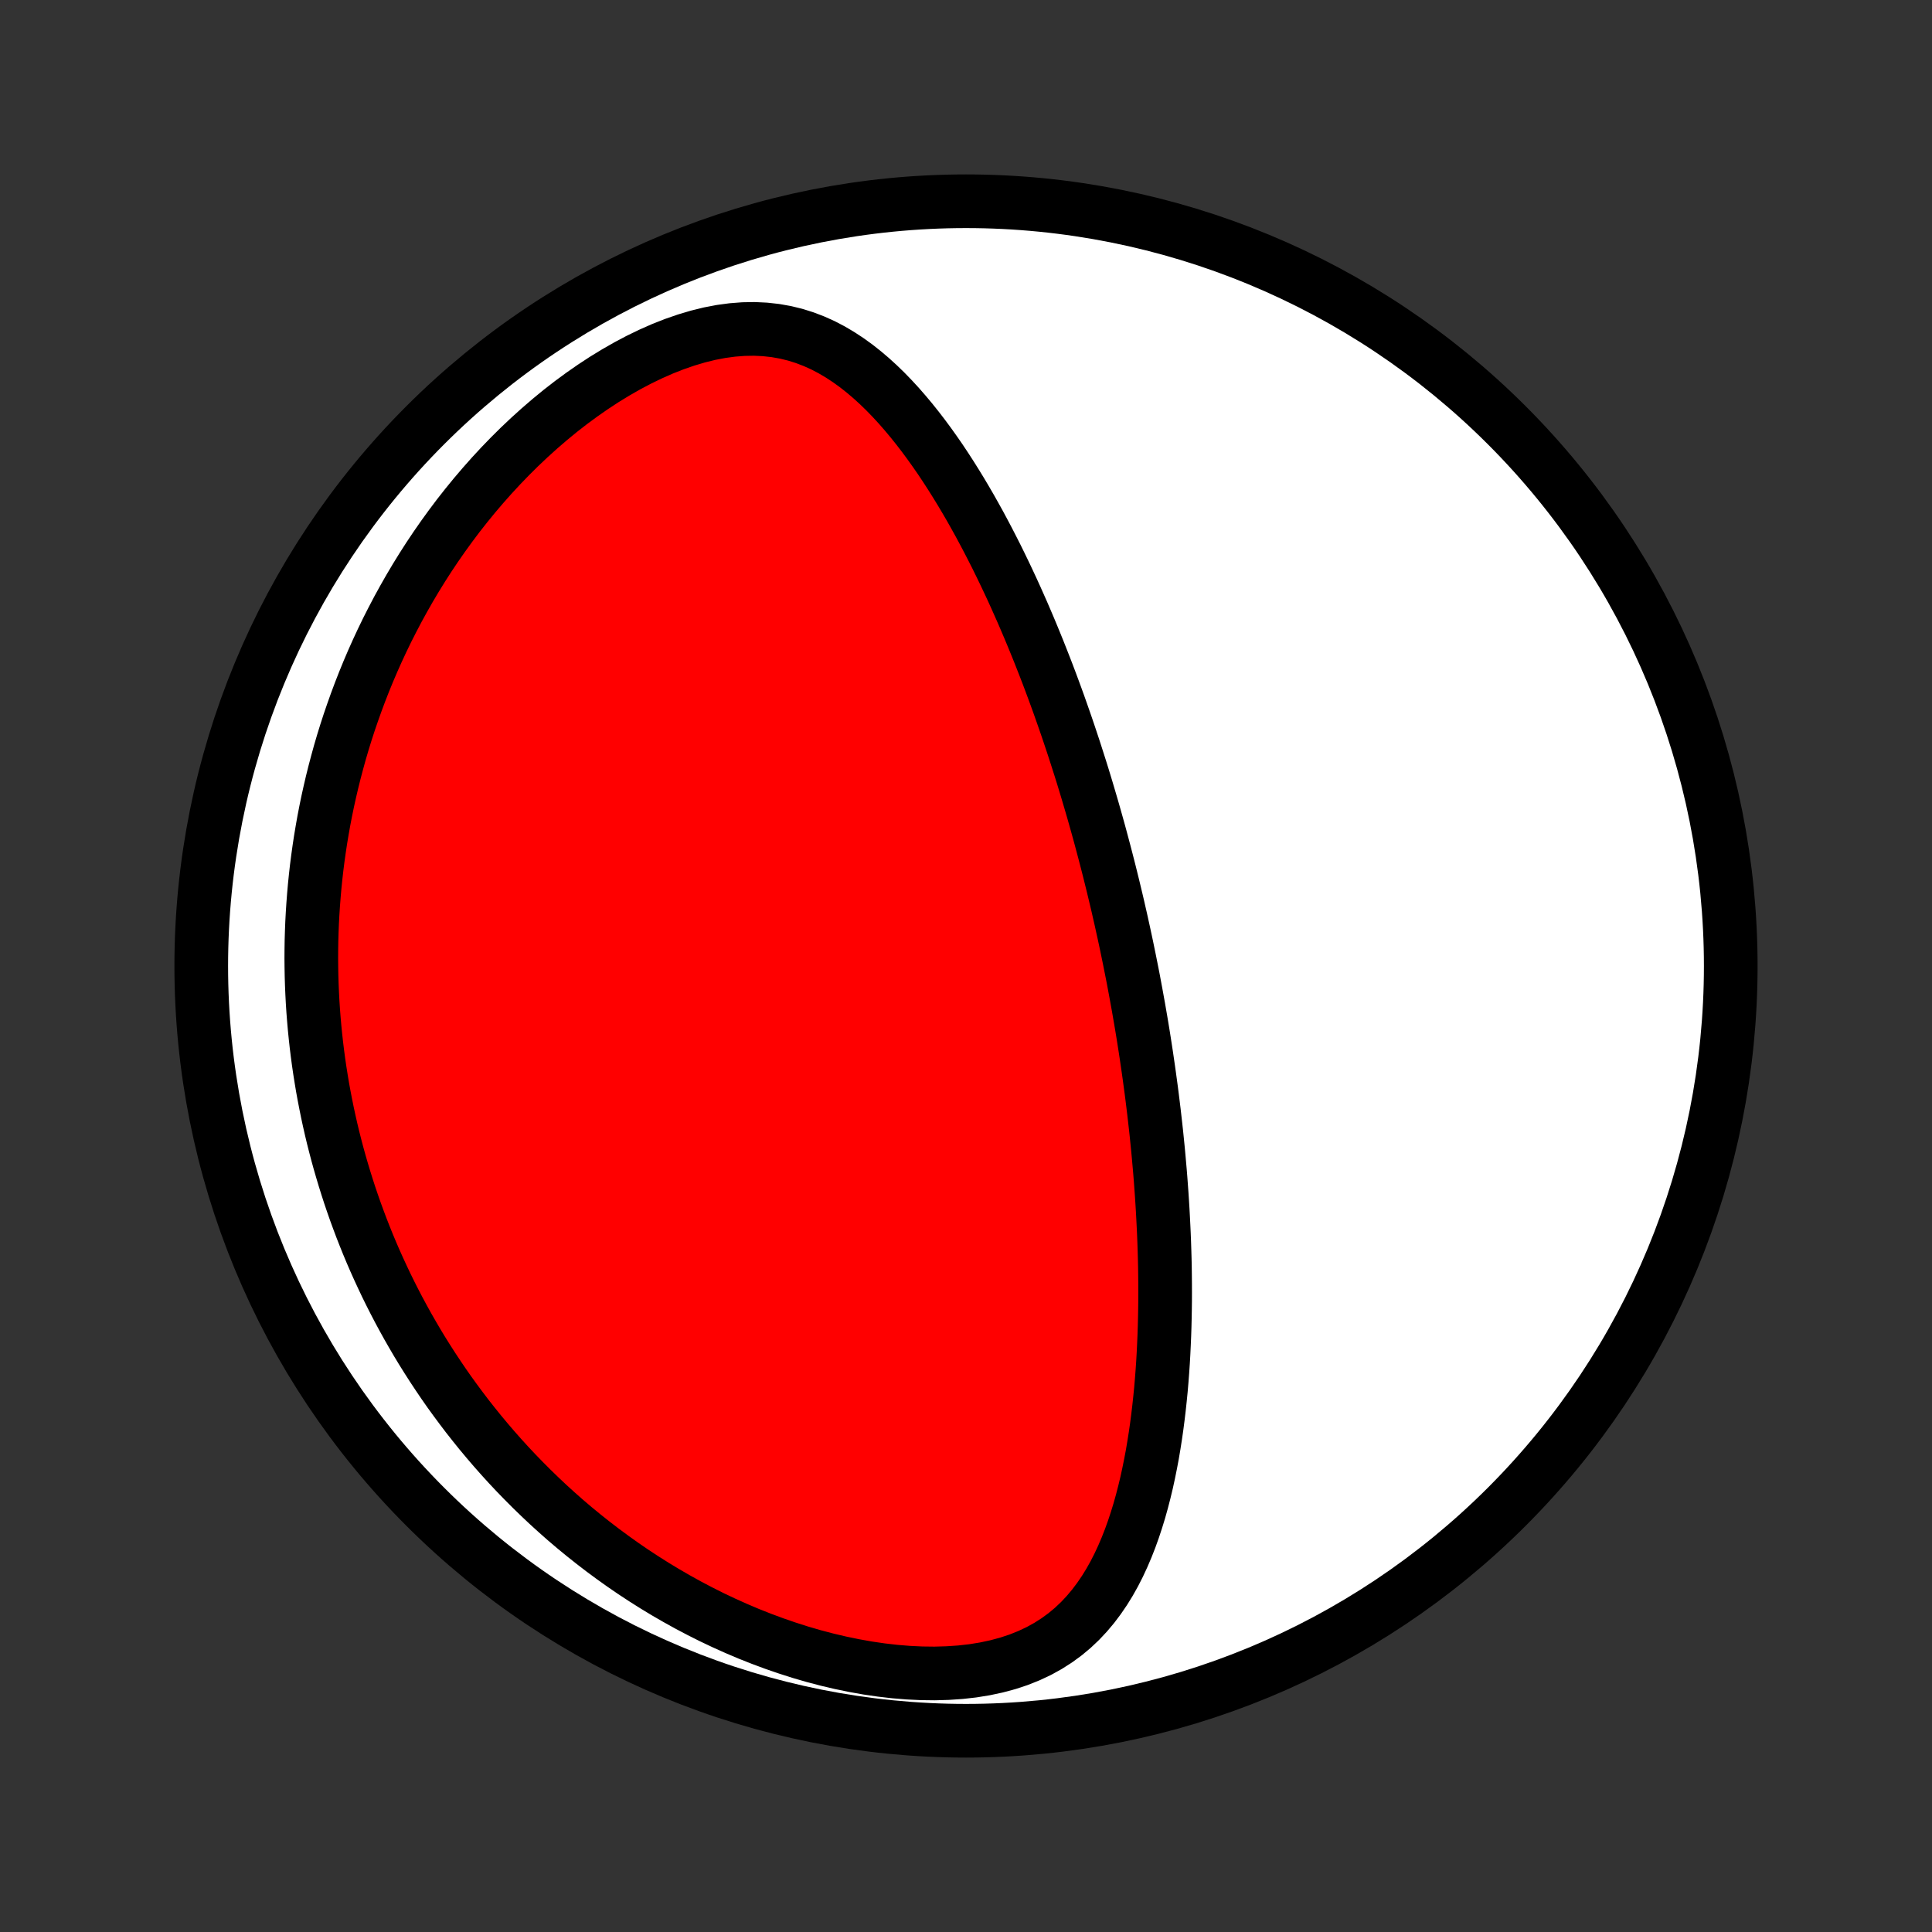 <?xml version="1.0" encoding="utf-8" standalone="no"?>
<!DOCTYPE svg PUBLIC "-//W3C//DTD SVG 1.1//EN"
  "http://www.w3.org/Graphics/SVG/1.1/DTD/svg11.dtd">
<!-- Created with matplotlib (http://matplotlib.org/) -->
<svg height="72pt" version="1.1" viewBox="0 0 72 72" width="72pt" xmlns="http://www.w3.org/2000/svg" xmlns:xlink="http://www.w3.org/1999/xlink">
 <rect x="0" y="0" width="72" height="72" fill="#333333" stroke="none"/>
 <defs>
  <style type="text/css">
*{stroke-linecap:butt;stroke-linejoin:round;}
  </style>
 </defs>
 <g id="figure_1">
  <g id="patch_1">
   <path d="
M0 72
L72 72
L72 0
L0 0
z
" style="fill:none;"/>
  </g>
  <g id="axes_1">
   <g id="PatchCollection_1">
    <defs>
     <path d="
M36 -7.5
C43.558 -7.5 50.808 -10.503 56.153 -15.848
C61.497 -21.192 64.5 -28.442 64.5 -36
C64.5 -43.558 61.497 -50.808 56.153 -56.153
C50.808 -61.497 43.558 -64.5 36 -64.5
C28.442 -64.5 21.192 -61.497 15.848 -56.153
C10.503 -50.808 7.5 -43.558 7.5 -36
C7.5 -28.442 10.503 -21.192 15.848 -15.848
C21.192 -10.503 28.442 -7.5 36 -7.5
z
" id="C0_0_a811fe30f3"/>
     <path d="
M41.987 -36.741
L41.934 -36.99
L41.88 -37.24
L41.825 -37.489
L41.77 -37.739
L41.713 -37.988
L41.656 -38.238
L41.597 -38.488
L41.537 -38.738
L41.477 -38.988
L41.415 -39.239
L41.353 -39.49
L41.289 -39.742
L41.224 -39.993
L41.158 -40.246
L41.091 -40.499
L41.023 -40.753
L40.954 -41.007
L40.883 -41.262
L40.811 -41.518
L40.738 -41.775
L40.663 -42.033
L40.587 -42.291
L40.51 -42.551
L40.431 -42.812
L40.351 -43.074
L40.269 -43.337
L40.185 -43.6
L40.1 -43.866
L40.014 -44.132
L39.925 -44.4
L39.835 -44.669
L39.743 -44.94
L39.649 -45.211
L39.553 -45.485
L39.456 -45.759
L39.356 -46.035
L39.254 -46.313
L39.15 -46.592
L39.044 -46.873
L38.935 -47.155
L38.824 -47.438
L38.711 -47.724
L38.595 -48.01
L38.477 -48.298
L38.356 -48.588
L38.232 -48.879
L38.106 -49.172
L37.976 -49.465
L37.844 -49.761
L37.709 -50.057
L37.57 -50.355
L37.428 -50.654
L37.283 -50.954
L37.135 -51.255
L36.982 -51.556
L36.827 -51.858
L36.667 -52.161
L36.504 -52.465
L36.336 -52.768
L36.165 -53.072
L35.989 -53.375
L35.809 -53.678
L35.624 -53.98
L35.435 -54.281
L35.241 -54.581
L35.042 -54.88
L34.837 -55.176
L34.628 -55.469
L34.413 -55.76
L34.192 -56.047
L33.965 -56.331
L33.732 -56.609
L33.493 -56.883
L33.247 -57.15
L32.994 -57.411
L32.733 -57.664
L32.465 -57.908
L32.188 -58.143
L31.904 -58.367
L31.61 -58.579
L31.307 -58.778
L30.995 -58.962
L30.672 -59.131
L30.339 -59.281
L29.995 -59.413
L29.64 -59.525
L29.275 -59.614
L28.898 -59.681
L28.511 -59.724
L28.114 -59.743
L27.708 -59.736
L27.293 -59.704
L26.871 -59.647
L26.442 -59.565
L26.009 -59.458
L25.572 -59.328
L25.132 -59.176
L24.692 -59.003
L24.253 -58.809
L23.814 -58.597
L23.379 -58.367
L22.948 -58.121
L22.521 -57.86
L22.1 -57.584
L21.686 -57.296
L21.278 -56.996
L20.878 -56.685
L20.487 -56.364
L20.104 -56.034
L19.73 -55.696
L19.364 -55.35
L19.009 -54.998
L18.663 -54.64
L18.326 -54.276
L18 -53.908
L17.683 -53.536
L17.376 -53.16
L17.078 -52.781
L16.791 -52.399
L16.513 -52.015
L16.245 -51.63
L15.986 -51.243
L15.737 -50.855
L15.497 -50.466
L15.266 -50.077
L15.044 -49.687
L14.83 -49.298
L14.626 -48.909
L14.429 -48.521
L14.241 -48.133
L14.061 -47.746
L13.889 -47.361
L13.725 -46.977
L13.568 -46.593
L13.419 -46.212
L13.277 -45.832
L13.142 -45.453
L13.013 -45.077
L12.891 -44.702
L12.776 -44.329
L12.667 -43.958
L12.565 -43.588
L12.468 -43.221
L12.377 -42.856
L12.292 -42.492
L12.212 -42.131
L12.138 -41.772
L12.069 -41.414
L12.006 -41.059
L11.947 -40.706
L11.894 -40.355
L11.845 -40.005
L11.801 -39.658
L11.762 -39.312
L11.727 -38.968
L11.697 -38.626
L11.671 -38.286
L11.649 -37.948
L11.631 -37.611
L11.618 -37.276
L11.608 -36.943
L11.603 -36.611
L11.601 -36.281
L11.604 -35.952
L11.61 -35.625
L11.62 -35.299
L11.634 -34.974
L11.651 -34.651
L11.672 -34.329
L11.697 -34.009
L11.725 -33.689
L11.757 -33.371
L11.792 -33.053
L11.831 -32.737
L11.873 -32.421
L11.919 -32.107
L11.969 -31.793
L12.021 -31.48
L12.078 -31.168
L12.138 -30.857
L12.201 -30.546
L12.268 -30.236
L12.338 -29.927
L12.412 -29.617
L12.49 -29.309
L12.571 -29.001
L12.656 -28.693
L12.745 -28.386
L12.837 -28.079
L12.933 -27.772
L13.032 -27.466
L13.136 -27.16
L13.243 -26.854
L13.355 -26.548
L13.47 -26.242
L13.59 -25.936
L13.713 -25.631
L13.841 -25.325
L13.973 -25.02
L14.11 -24.714
L14.251 -24.409
L14.396 -24.103
L14.546 -23.798
L14.701 -23.492
L14.86 -23.187
L15.025 -22.881
L15.194 -22.575
L15.369 -22.27
L15.548 -21.964
L15.733 -21.658
L15.924 -21.353
L16.12 -21.047
L16.322 -20.742
L16.529 -20.436
L16.742 -20.131
L16.962 -19.827
L17.188 -19.522
L17.419 -19.218
L17.658 -18.915
L17.903 -18.611
L18.155 -18.309
L18.413 -18.008
L18.679 -17.707
L18.952 -17.407
L19.232 -17.109
L19.52 -16.812
L19.815 -16.516
L20.118 -16.222
L20.428 -15.93
L20.747 -15.64
L21.073 -15.352
L21.408 -15.067
L21.751 -14.785
L22.103 -14.506
L22.462 -14.23
L22.831 -13.958
L23.208 -13.689
L23.593 -13.425
L23.987 -13.166
L24.389 -12.912
L24.8 -12.663
L25.219 -12.421
L25.647 -12.184
L26.082 -11.955
L26.526 -11.732
L26.978 -11.518
L27.437 -11.312
L27.903 -11.114
L28.376 -10.927
L28.855 -10.749
L29.34 -10.582
L29.831 -10.425
L30.326 -10.281
L30.825 -10.15
L31.327 -10.032
L31.831 -9.928
L32.336 -9.838
L32.841 -9.764
L33.345 -9.706
L33.846 -9.665
L34.342 -9.641
L34.833 -9.635
L35.316 -9.649
L35.79 -9.681
L36.253 -9.733
L36.703 -9.806
L37.139 -9.899
L37.559 -10.012
L37.962 -10.145
L38.347 -10.299
L38.713 -10.471
L39.059 -10.662
L39.386 -10.871
L39.694 -11.096
L39.982 -11.337
L40.252 -11.592
L40.503 -11.86
L40.738 -12.139
L40.957 -12.43
L41.161 -12.729
L41.351 -13.037
L41.528 -13.353
L41.692 -13.675
L41.844 -14.002
L41.986 -14.335
L42.118 -14.671
L42.24 -15.011
L42.353 -15.353
L42.459 -15.698
L42.556 -16.045
L42.646 -16.393
L42.73 -16.742
L42.806 -17.091
L42.877 -17.441
L42.943 -17.79
L43.002 -18.139
L43.057 -18.488
L43.107 -18.835
L43.152 -19.182
L43.193 -19.527
L43.23 -19.871
L43.264 -20.213
L43.293 -20.553
L43.319 -20.892
L43.342 -21.229
L43.361 -21.563
L43.377 -21.896
L43.391 -22.226
L43.402 -22.554
L43.41 -22.88
L43.416 -23.204
L43.42 -23.525
L43.421 -23.844
L43.42 -24.16
L43.417 -24.474
L43.413 -24.786
L43.406 -25.096
L43.397 -25.403
L43.387 -25.708
L43.375 -26.01
L43.361 -26.31
L43.346 -26.608
L43.33 -26.904
L43.312 -27.198
L43.293 -27.489
L43.272 -27.779
L43.251 -28.066
L43.228 -28.351
L43.203 -28.634
L43.178 -28.916
L43.152 -29.195
L43.124 -29.473
L43.096 -29.749
L43.066 -30.023
L43.035 -30.296
L43.004 -30.567
L42.971 -30.837
L42.938 -31.105
L42.904 -31.371
L42.868 -31.636
L42.832 -31.9
L42.795 -32.163
L42.757 -32.424
L42.719 -32.684
L42.679 -32.944
L42.639 -33.202
L42.598 -33.459
L42.556 -33.715
L42.513 -33.971
L42.469 -34.225
L42.425 -34.479
L42.379 -34.732
L42.333 -34.985
L42.286 -35.237
L42.239 -35.489
L42.19 -35.74
L42.14 -35.99
L42.09 -36.241
z
" id="C0_1_dfec7e03ac"/>
    </defs>
    <g clip-path="url(#p1bffca34e9)">
     <use style="fill:#ffffff;stroke:#000000;stroke-width:2.0;" x="0.0" xlink:href="#C0_0_a811fe30f3" y="72.0"/>
    </g>
    <g clip-path="url(#p1bffca34e9)">
     <use style="fill:#ff0000;stroke:#000000;stroke-width:2.0;" x="0.0" xlink:href="#C0_1_dfec7e03ac" y="72.0"/>
    </g>
   </g>
  </g>
 </g>
 <defs>
  <clipPath id="p1bffca34e9">
   <rect height="72.0" width="72.0" x="0.0" y="0.0"/>
  </clipPath>
 </defs>
</svg>
